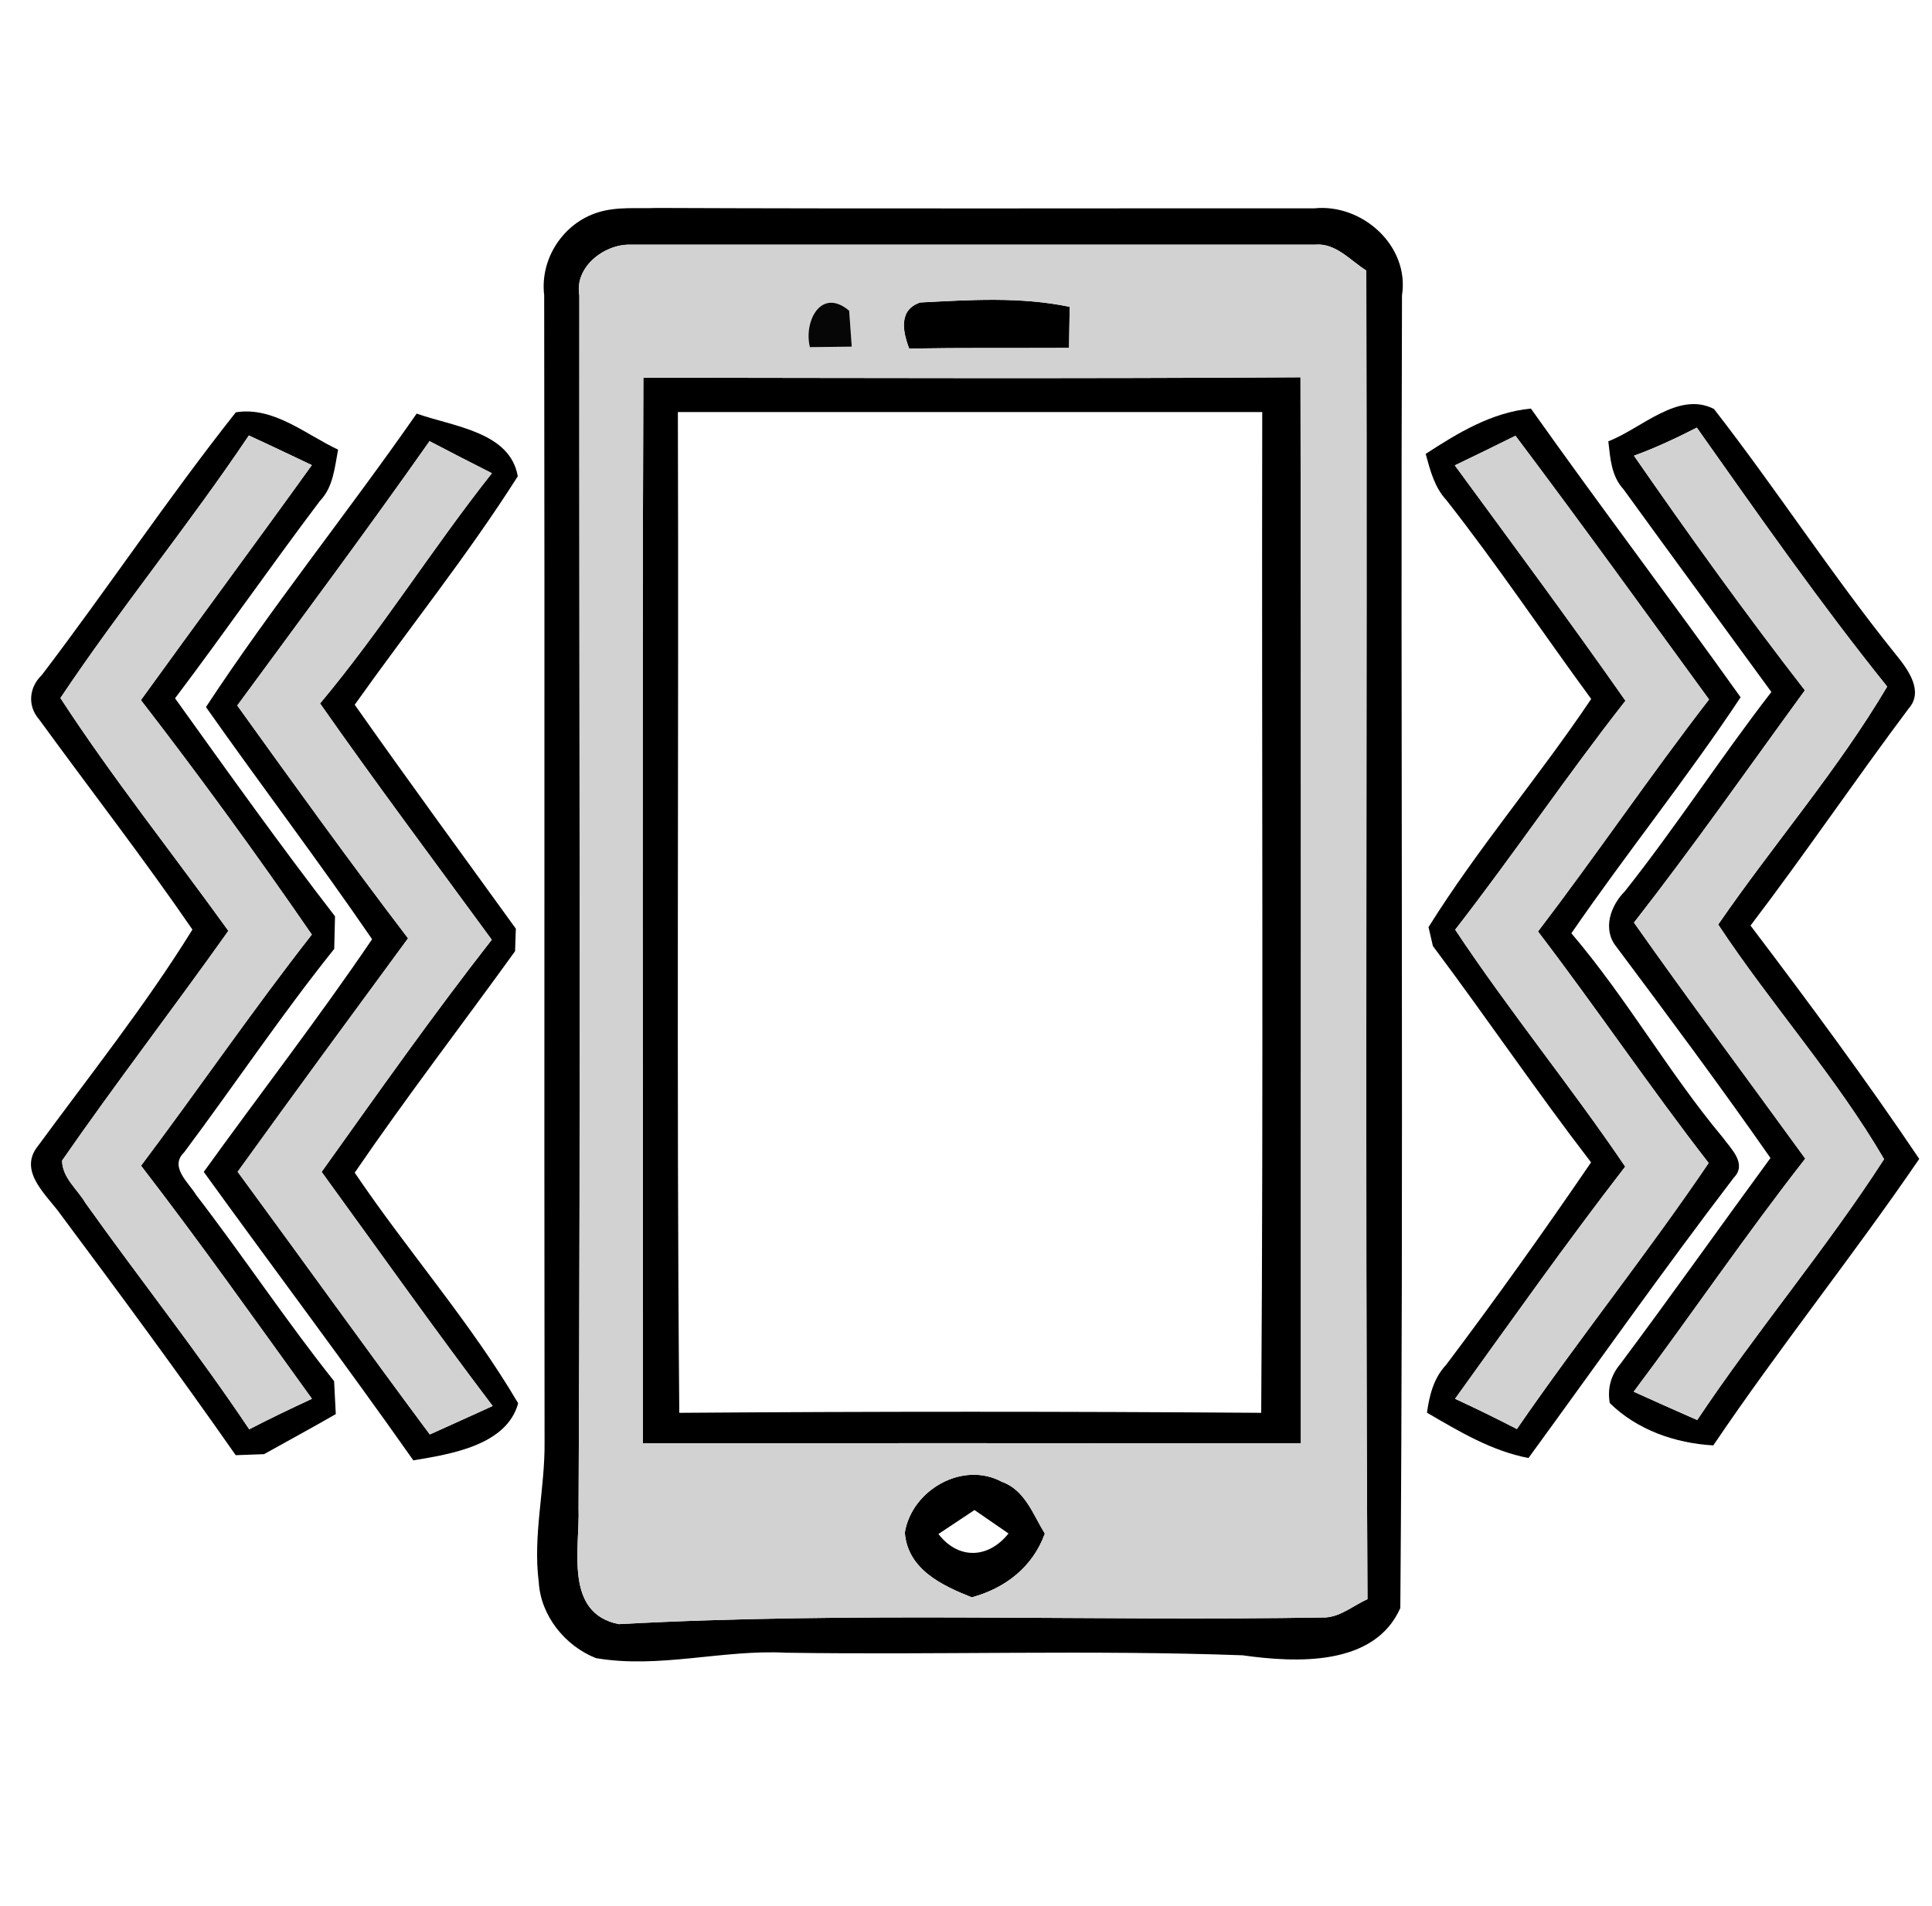<?xml version="1.0" encoding="UTF-8" ?>
<!DOCTYPE svg PUBLIC "-//W3C//DTD SVG 1.1//EN" "http://www.w3.org/Graphics/SVG/1.1/DTD/svg11.dtd">
<svg width="150pt" height="148pt" viewBox="0 0 150 148" version="1.1" xmlns="http://www.w3.org/2000/svg">
<g id="#000000ff">
<path fill="#000000" opacity="1.00" d=" M 46.44 16.49 C 47.91 16.03 49.48 16.21 51.00 16.15 C 68.01 16.22 85.02 16.17 102.03 16.18 C 105.76 15.79 109.45 19.09 108.85 22.94 C 108.73 56.92 108.99 90.91 108.72 124.88 C 106.71 129.42 100.65 129.14 96.47 128.55 C 84.67 128.12 72.84 128.53 61.02 128.35 C 56.09 128.09 51.19 129.61 46.27 128.77 C 43.88 127.83 41.98 125.48 41.83 122.87 C 41.36 119.23 42.32 115.61 42.28 111.97 C 42.24 82.29 42.30 52.60 42.25 22.92 C 41.91 20.10 43.73 17.32 46.44 16.49 M 44.98 22.93 C 44.96 54.31 45.08 85.70 44.92 117.09 C 45.03 120.26 43.77 125.27 48.04 126.13 C 66.30 125.14 84.65 125.92 102.94 125.61 C 104.14 125.52 105.10 124.67 106.17 124.19 C 105.98 89.80 106.16 55.40 106.08 21.01 C 104.83 20.23 103.71 18.85 102.09 19.00 C 84.37 19.00 66.65 19.00 48.94 19.00 C 46.91 18.95 44.59 20.74 44.98 22.93 Z" />
<path fill="#000000" opacity="1.00" d=" M 71.45 23.49 C 75.30 23.29 79.25 23.03 83.05 23.83 C 83.04 24.63 83.01 26.22 83.00 27.02 C 78.86 27.04 74.72 27.00 70.59 27.07 C 70.09 25.77 69.74 24.05 71.45 23.49 Z" />
<path fill="#000000" opacity="1.00" d=" M 49.95 29.33 C 66.96 29.35 83.97 29.41 100.97 29.30 C 101.03 56.90 100.99 84.49 101.00 112.09 C 83.97 112.07 66.94 112.08 49.91 112.08 C 49.93 84.50 49.85 56.92 49.95 29.33 M 52.63 32.00 C 52.71 57.91 52.51 83.82 52.74 109.72 C 67.80 109.61 82.86 109.61 97.92 109.72 C 98.10 83.81 97.95 57.91 98.00 32.00 C 82.88 32.00 67.75 32.00 52.63 32.00 Z" />
<path fill="#000000" opacity="1.00" d=" M 124.87 34.27 C 127.42 33.30 130.29 30.34 133.07 31.76 C 137.94 38.02 142.26 44.71 147.24 50.89 C 148.13 51.99 149.38 53.68 148.19 55.02 C 144.02 60.59 140.12 66.35 135.91 71.88 C 140.41 77.82 144.85 83.82 149.01 90.00 C 143.86 97.54 138.13 104.68 133.02 112.25 C 130.07 112.08 127.12 111.06 124.98 108.96 C 124.79 107.81 125.07 106.80 125.80 105.93 C 129.75 100.64 133.56 95.25 137.46 89.93 C 133.58 84.37 129.54 78.94 125.49 73.52 C 124.39 72.16 125.05 70.32 126.16 69.21 C 130.14 64.19 133.61 58.80 137.53 53.74 C 133.71 48.49 129.86 43.26 126.05 38.00 C 125.10 36.97 125.02 35.59 124.87 34.27 M 126.86 35.39 C 131.14 41.57 135.53 47.68 140.13 53.61 C 135.73 59.65 131.45 65.77 126.86 71.65 C 131.21 77.82 135.73 83.87 140.16 89.98 C 135.54 95.88 131.33 102.09 126.84 108.08 C 128.48 108.82 130.12 109.56 131.77 110.28 C 136.38 103.37 141.78 97.00 146.28 90.02 C 142.57 83.65 137.49 77.99 133.40 71.80 C 137.68 65.58 142.68 59.82 146.52 53.32 C 141.31 46.84 136.54 40.00 131.74 33.21 C 130.15 34.02 128.54 34.78 126.86 35.39 Z" />
<path fill="#000000" opacity="1.00" d=" M 18.31 32.02 C 21.25 31.55 23.73 33.74 26.25 34.92 C 25.98 36.31 25.88 37.82 24.84 38.90 C 21.02 43.96 17.41 49.17 13.59 54.23 C 17.67 59.92 21.73 65.62 26.01 71.16 C 26.00 71.79 25.97 73.05 25.95 73.69 C 21.86 78.80 18.21 84.25 14.29 89.50 C 13.13 90.62 14.65 91.84 15.22 92.79 C 18.88 97.55 22.20 102.56 25.94 107.26 C 25.97 107.90 26.04 109.18 26.07 109.82 C 24.23 110.88 22.36 111.89 20.50 112.93 C 19.95 112.95 18.85 112.99 18.30 113.01 C 13.89 106.70 9.32 100.50 4.72 94.33 C 3.71 92.89 1.52 91.11 2.79 89.21 C 6.90 83.60 11.30 78.08 14.94 72.19 C 11.13 66.64 6.99 61.30 3.03 55.86 C 2.11 54.81 2.26 53.36 3.25 52.42 C 8.37 45.69 13.07 38.64 18.31 32.02 M 19.32 33.82 C 14.66 40.77 9.34 47.25 4.69 54.21 C 8.74 60.43 13.39 66.26 17.73 72.29 C 13.48 78.28 9.00 84.10 4.82 90.13 C 4.83 91.46 6.01 92.36 6.64 93.43 C 10.83 99.32 15.33 104.99 19.35 111.00 C 20.95 110.17 22.58 109.39 24.22 108.63 C 19.84 102.57 15.52 96.45 10.95 90.53 C 15.42 84.58 19.62 78.44 24.21 72.58 C 19.95 66.39 15.53 60.31 10.94 54.37 C 15.34 48.27 19.82 42.23 24.21 36.12 C 22.58 35.35 20.96 34.57 19.32 33.82 Z" />
<path fill="#000000" opacity="1.00" d=" M 32.35 32.12 C 35.14 33.12 39.61 33.52 40.20 36.99 C 36.31 43.12 31.74 48.81 27.54 54.73 C 31.65 60.57 35.87 66.34 40.05 72.12 C 40.04 72.56 40.01 73.43 39.99 73.87 C 35.85 79.61 31.53 85.23 27.54 91.07 C 31.63 97.13 36.54 102.70 40.23 108.98 C 39.34 112.24 35.00 112.93 32.09 113.41 C 26.78 105.86 21.22 98.49 15.82 91.01 C 20.16 84.98 24.72 79.09 28.89 72.94 C 24.72 66.85 20.24 60.95 15.99 54.91 C 21.11 47.12 27.01 39.79 32.35 32.12 M 18.42 54.79 C 22.78 60.86 27.15 66.93 31.68 72.87 C 27.25 78.90 22.82 84.93 18.45 91.00 C 23.44 97.79 28.34 104.64 33.37 111.40 C 35.00 110.67 36.62 109.93 38.25 109.19 C 33.72 103.21 29.38 97.08 24.97 91.01 C 29.30 84.95 33.59 78.85 38.18 72.98 C 33.72 66.88 29.19 60.83 24.85 54.63 C 29.62 48.93 33.57 42.59 38.19 36.75 C 36.57 35.93 34.95 35.10 33.35 34.26 C 28.48 41.19 23.43 47.97 18.42 54.79 Z" />
<path fill="#000000" opacity="1.00" d=" M 110.69 35.25 C 113.19 33.62 115.82 32.02 118.86 31.73 C 124.20 39.27 129.78 46.63 135.14 54.15 C 131.01 60.39 126.26 66.28 122.00 72.48 C 126.28 77.49 129.53 83.28 133.75 88.33 C 134.38 89.21 135.67 90.37 134.61 91.46 C 129.15 98.61 123.97 105.96 118.67 113.23 C 115.80 112.68 113.28 111.16 110.79 109.71 C 110.98 108.35 111.31 107.02 112.28 105.99 C 116.16 100.84 119.90 95.59 123.53 90.27 C 119.30 84.77 115.41 79.02 111.25 73.47 C 111.17 73.10 111.00 72.37 110.91 72.00 C 114.75 65.85 119.50 60.31 123.54 54.28 C 119.77 49.14 116.23 43.84 112.29 38.83 C 111.37 37.84 111.04 36.52 110.69 35.25 M 112.95 36.14 C 117.40 42.21 121.88 48.25 126.20 54.42 C 121.64 60.23 117.51 66.37 112.98 72.20 C 117.15 78.49 121.95 84.35 126.18 90.60 C 121.62 96.50 117.32 102.59 112.97 108.63 C 114.59 109.38 116.19 110.16 117.77 110.98 C 122.58 103.99 127.90 97.35 132.66 90.32 C 128.10 84.44 123.93 78.26 119.41 72.34 C 123.94 66.40 128.13 60.22 132.69 54.32 C 127.70 47.48 122.75 40.60 117.66 33.84 C 116.09 34.62 114.52 35.39 112.95 36.14 Z" />
<path fill="#000000" opacity="1.00" d=" M 70.25 119.02 C 70.79 115.71 74.75 113.43 77.79 115.08 C 79.58 115.71 80.21 117.63 81.12 119.10 C 80.18 121.70 78.05 123.34 75.45 124.05 C 73.13 123.13 70.47 121.88 70.25 119.02 M 72.86 119.13 C 74.41 121.14 76.74 121.05 78.30 119.09 C 77.64 118.64 76.32 117.72 75.66 117.27 C 74.73 117.89 73.79 118.51 72.86 119.13 Z" />
</g>
<g id="#d2d2d2ff">
<path fill="#d2d2d2" opacity="1.00" d=" M 44.98 22.93 C 44.59 20.74 46.91 18.95 48.94 19.00 C 66.65 19.00 84.37 19.00 102.09 19.00 C 103.71 18.85 104.83 20.23 106.08 21.01 C 106.16 55.40 105.98 89.80 106.17 124.19 C 105.10 124.67 104.14 125.52 102.94 125.61 C 84.65 125.92 66.30 125.14 48.04 126.13 C 43.77 125.27 45.03 120.26 44.92 117.09 C 45.08 85.70 44.96 54.31 44.98 22.93 M 71.45 23.49 C 69.74 24.05 70.09 25.77 70.59 27.07 C 74.72 27.00 78.86 27.04 83.00 27.02 C 83.01 26.22 83.04 24.63 83.05 23.83 C 79.25 23.03 75.30 23.29 71.45 23.49 M 62.88 26.96 C 63.69 26.95 65.32 26.93 66.13 26.92 C 66.08 26.22 65.98 24.83 65.93 24.13 C 63.74 22.28 62.38 24.97 62.88 26.96 M 49.95 29.33 C 49.85 56.92 49.93 84.50 49.91 112.08 C 66.94 112.08 83.97 112.07 101.00 112.09 C 100.99 84.49 101.03 56.90 100.97 29.30 C 83.97 29.41 66.96 29.35 49.95 29.33 M 70.25 119.02 C 70.47 121.88 73.13 123.13 75.45 124.05 C 78.05 123.34 80.18 121.70 81.12 119.10 C 80.21 117.63 79.58 115.71 77.79 115.08 C 74.75 113.43 70.79 115.71 70.25 119.02 Z" />
<path fill="#d2d2d2" opacity="1.00" d=" M 19.32 33.82 C 20.96 34.57 22.58 35.35 24.21 36.12 C 19.82 42.23 15.34 48.27 10.94 54.37 C 15.53 60.31 19.95 66.39 24.21 72.58 C 19.62 78.44 15.42 84.58 10.95 90.53 C 15.52 96.45 19.84 102.57 24.22 108.63 C 22.58 109.39 20.95 110.17 19.35 111.00 C 15.33 104.99 10.83 99.32 6.64 93.43 C 6.01 92.36 4.83 91.46 4.82 90.13 C 9.00 84.10 13.48 78.28 17.73 72.29 C 13.39 66.26 8.74 60.43 4.69 54.21 C 9.34 47.25 14.66 40.77 19.32 33.82 Z" />
<path fill="#d2d2d2" opacity="1.00" d=" M 112.95 36.14 C 114.52 35.39 116.09 34.62 117.66 33.84 C 122.75 40.60 127.70 47.48 132.69 54.32 C 128.13 60.22 123.94 66.40 119.41 72.34 C 123.93 78.26 128.10 84.44 132.66 90.32 C 127.90 97.35 122.58 103.99 117.77 110.98 C 116.19 110.16 114.59 109.38 112.97 108.63 C 117.32 102.59 121.62 96.50 126.18 90.60 C 121.95 84.35 117.15 78.49 112.98 72.20 C 117.51 66.37 121.64 60.23 126.20 54.42 C 121.88 48.25 117.40 42.21 112.95 36.14 Z" />
<path fill="#d2d2d2" opacity="1.00" d=" M 126.86 35.39 C 128.54 34.78 130.15 34.02 131.74 33.21 C 136.54 40.00 141.31 46.84 146.52 53.32 C 142.68 59.82 137.68 65.58 133.40 71.80 C 137.49 77.99 142.57 83.65 146.28 90.02 C 141.78 97.00 136.38 103.37 131.77 110.28 C 130.12 109.56 128.48 108.82 126.84 108.08 C 131.33 102.09 135.54 95.88 140.16 89.98 C 135.73 83.87 131.21 77.82 126.86 71.65 C 131.45 65.77 135.73 59.65 140.13 53.61 C 135.53 47.68 131.14 41.57 126.86 35.39 Z" />
<path fill="#d2d2d2" opacity="1.00" d=" M 18.42 54.79 C 23.43 47.97 28.48 41.19 33.35 34.26 C 34.95 35.10 36.57 35.93 38.19 36.75 C 33.57 42.59 29.62 48.93 24.85 54.63 C 29.19 60.83 33.72 66.88 38.18 72.98 C 33.59 78.85 29.30 84.95 24.97 91.01 C 29.38 97.08 33.72 103.21 38.25 109.19 C 36.62 109.93 35.00 110.67 33.37 111.40 C 28.34 104.64 23.44 97.79 18.45 91.00 C 22.82 84.93 27.25 78.90 31.68 72.87 C 27.15 66.93 22.78 60.86 18.42 54.79 Z" />
</g>
<g id="#060606ff">
<path fill="#060606" opacity="1.00" d=" M 62.88 26.96 C 62.38 24.97 63.74 22.28 65.93 24.13 C 65.98 24.83 66.08 26.22 66.13 26.92 C 65.32 26.93 63.69 26.95 62.88 26.96 Z" />
</g>
</svg>
